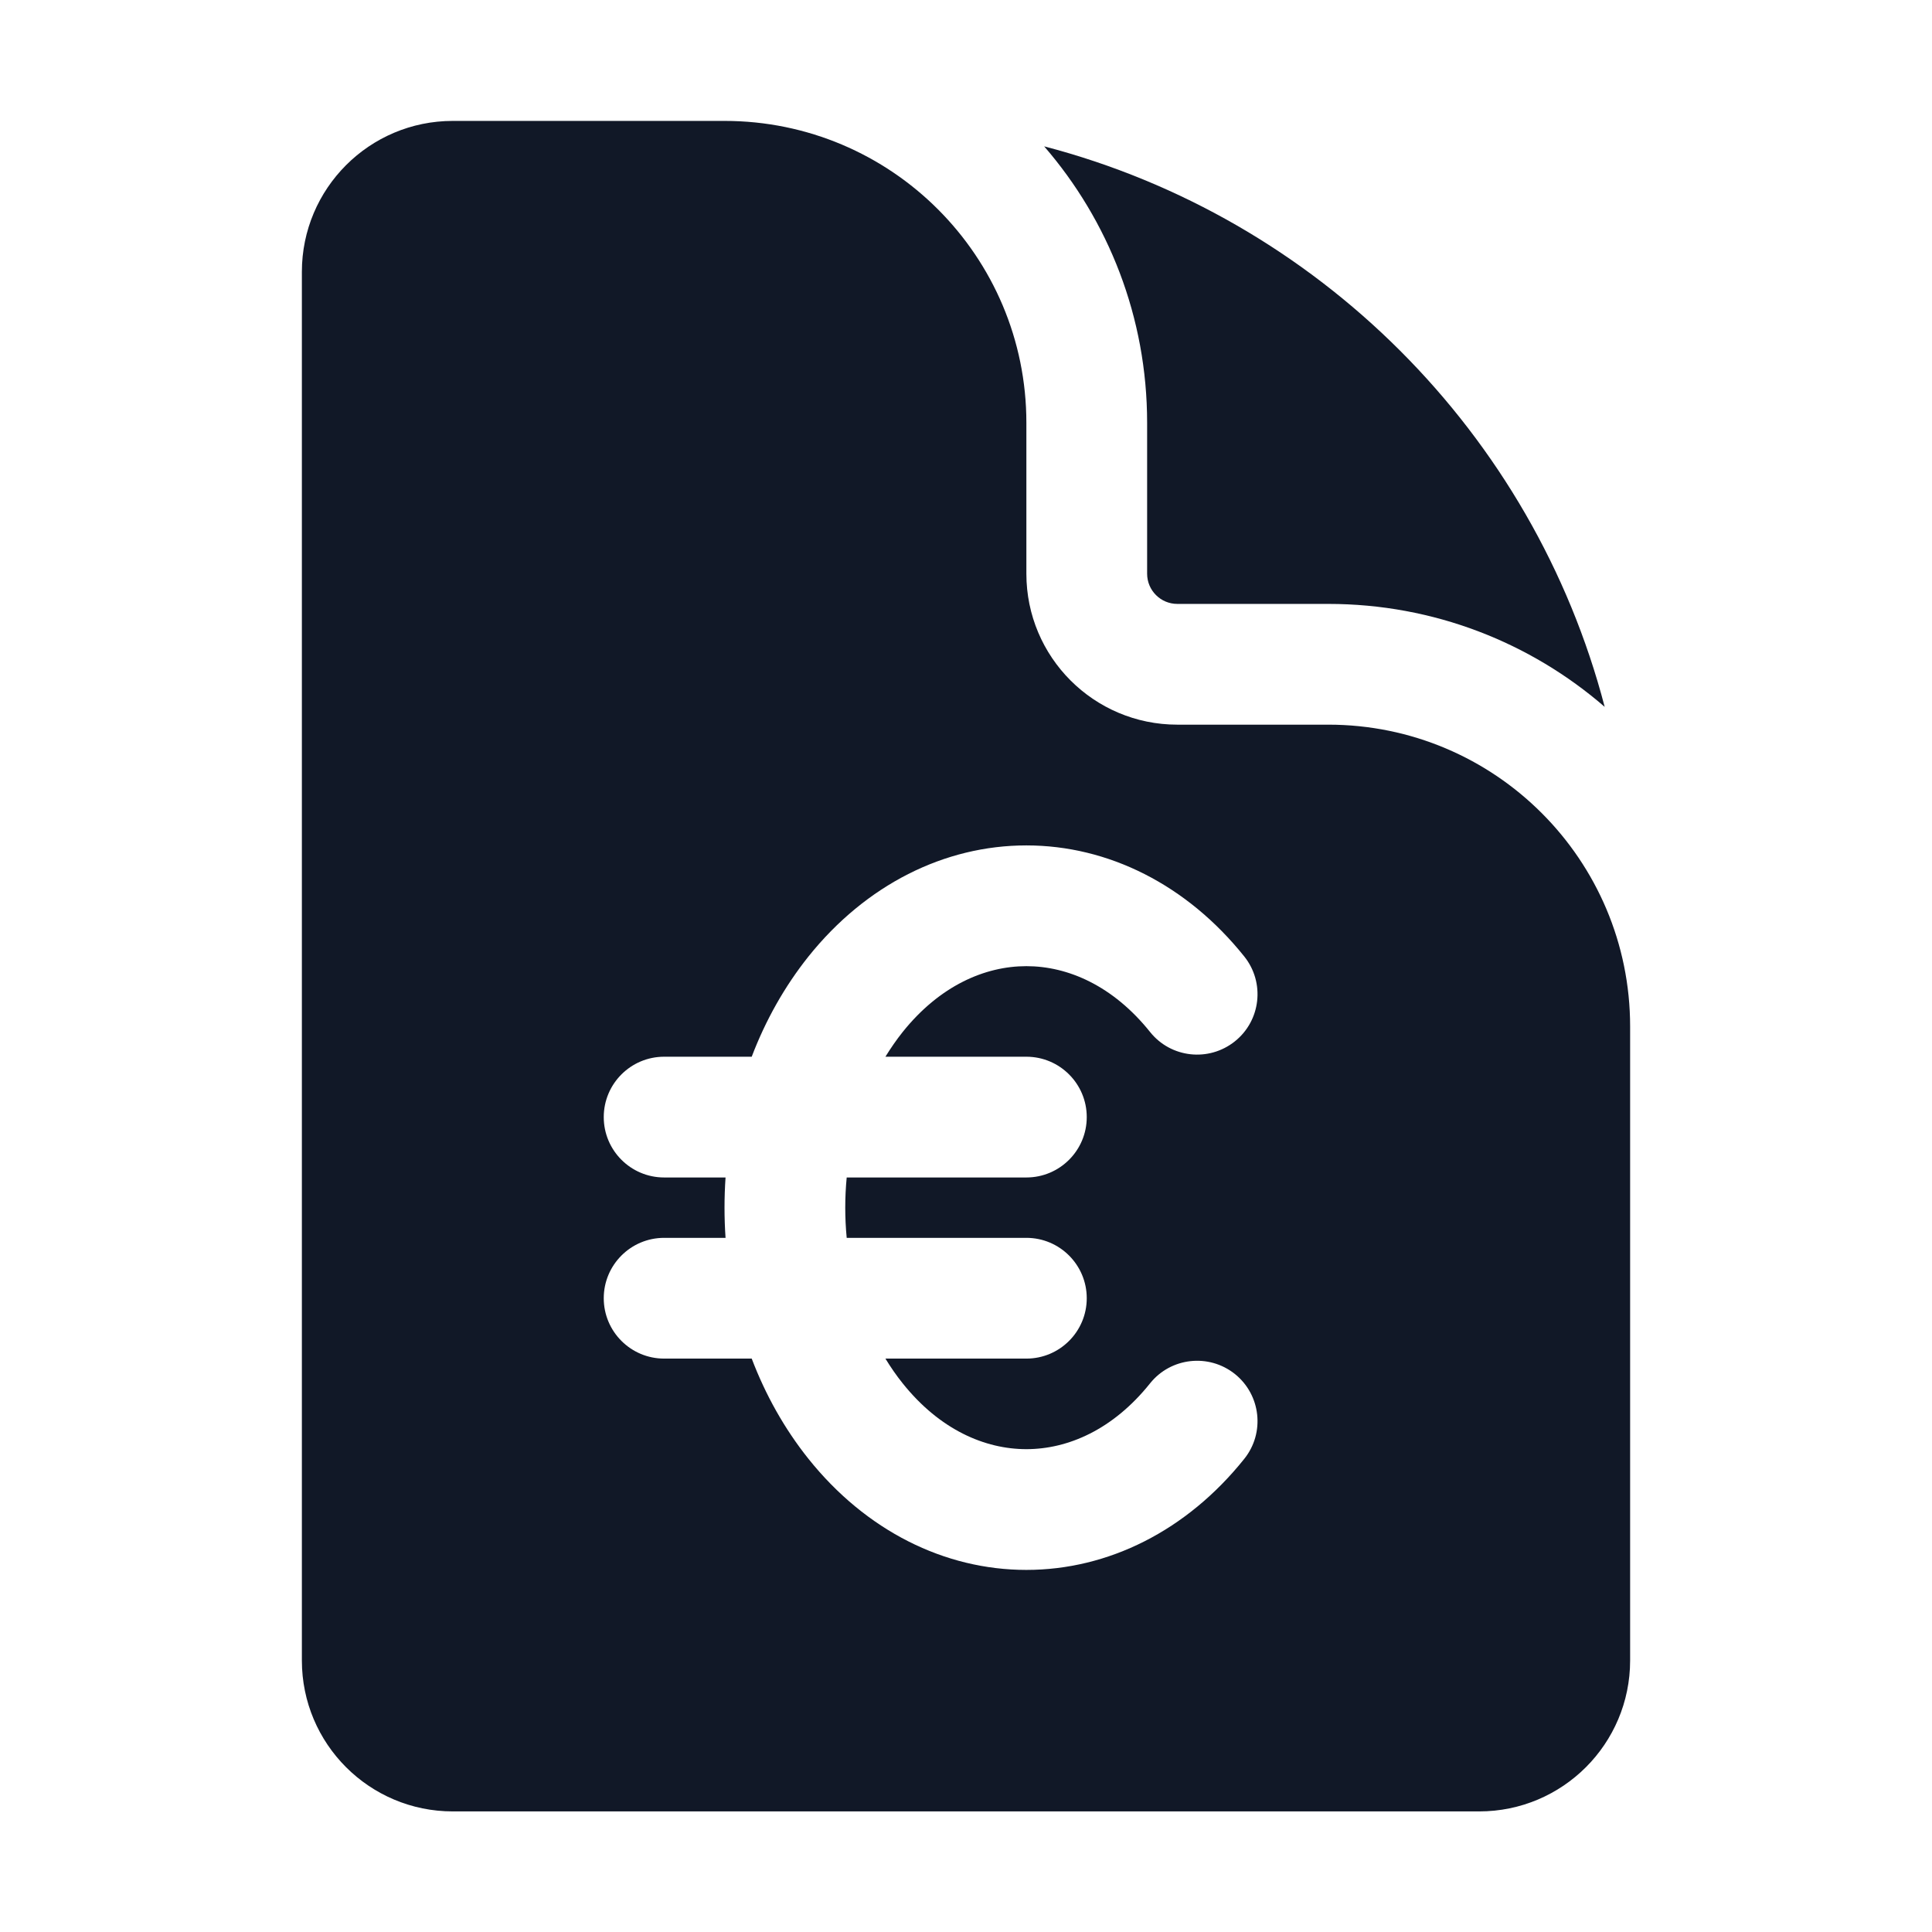 <svg width="24" height="24" viewBox="0 0 24 24" fill="none" xmlns="http://www.w3.org/2000/svg">
    <path fill-rule="evenodd" clip-rule="evenodd"
          d="M3.75 3.377C3.75 2.342 4.589 1.502 5.625 1.502H9C11.071 1.502 12.75 3.181 12.75 5.252V7.127C12.75 8.163 13.589 9.002 14.625 9.002H16.5C18.571 9.002 20.25 10.681 20.25 12.752V20.627C20.25 21.663 19.41 22.502 18.375 22.502H5.625C4.589 22.502 3.75 21.663 3.75 20.627V3.377ZM11.214 12.819C11.673 12.246 12.233 12.002 12.75 12.002C13.267 12.002 13.827 12.246 14.286 12.819C14.544 13.143 15.016 13.195 15.34 12.936C15.663 12.678 15.716 12.206 15.457 11.882C14.744 10.991 13.768 10.502 12.75 10.502C11.732 10.502 10.756 10.991 10.043 11.882C9.744 12.257 9.509 12.678 9.338 13.127H8.25C7.836 13.127 7.5 13.463 7.5 13.877C7.5 14.291 7.836 14.627 8.25 14.627H9.013C8.996 14.877 8.996 15.128 9.013 15.377H8.25C7.836 15.377 7.5 15.713 7.5 16.127C7.5 16.541 7.836 16.877 8.25 16.877H9.338C9.509 17.326 9.744 17.748 10.043 18.122C10.756 19.014 11.732 19.502 12.75 19.502C13.768 19.502 14.744 19.014 15.457 18.122C15.716 17.799 15.663 17.327 15.34 17.068C15.016 16.81 14.544 16.862 14.286 17.185C13.827 17.759 13.267 18.002 12.75 18.002C12.233 18.002 11.673 17.759 11.214 17.185C11.136 17.088 11.065 16.985 10.999 16.877H12.75C13.164 16.877 13.5 16.541 13.5 16.127C13.5 15.713 13.164 15.377 12.75 15.377H10.518C10.494 15.128 10.494 14.876 10.518 14.627H12.75C13.164 14.627 13.5 14.291 13.5 13.877C13.5 13.463 13.164 13.127 12.75 13.127H10.999C11.065 13.02 11.136 12.917 11.214 12.819Z"
          fill="#111827"/>
    <path d="M14.25 5.252C14.25 3.939 13.768 2.739 12.971 1.818C16.37 2.706 19.046 5.382 19.934 8.781C19.014 7.984 17.813 7.502 16.5 7.502H14.625C14.418 7.502 14.25 7.334 14.25 7.127V5.252Z"
          fill="#111827"/>
</svg>
